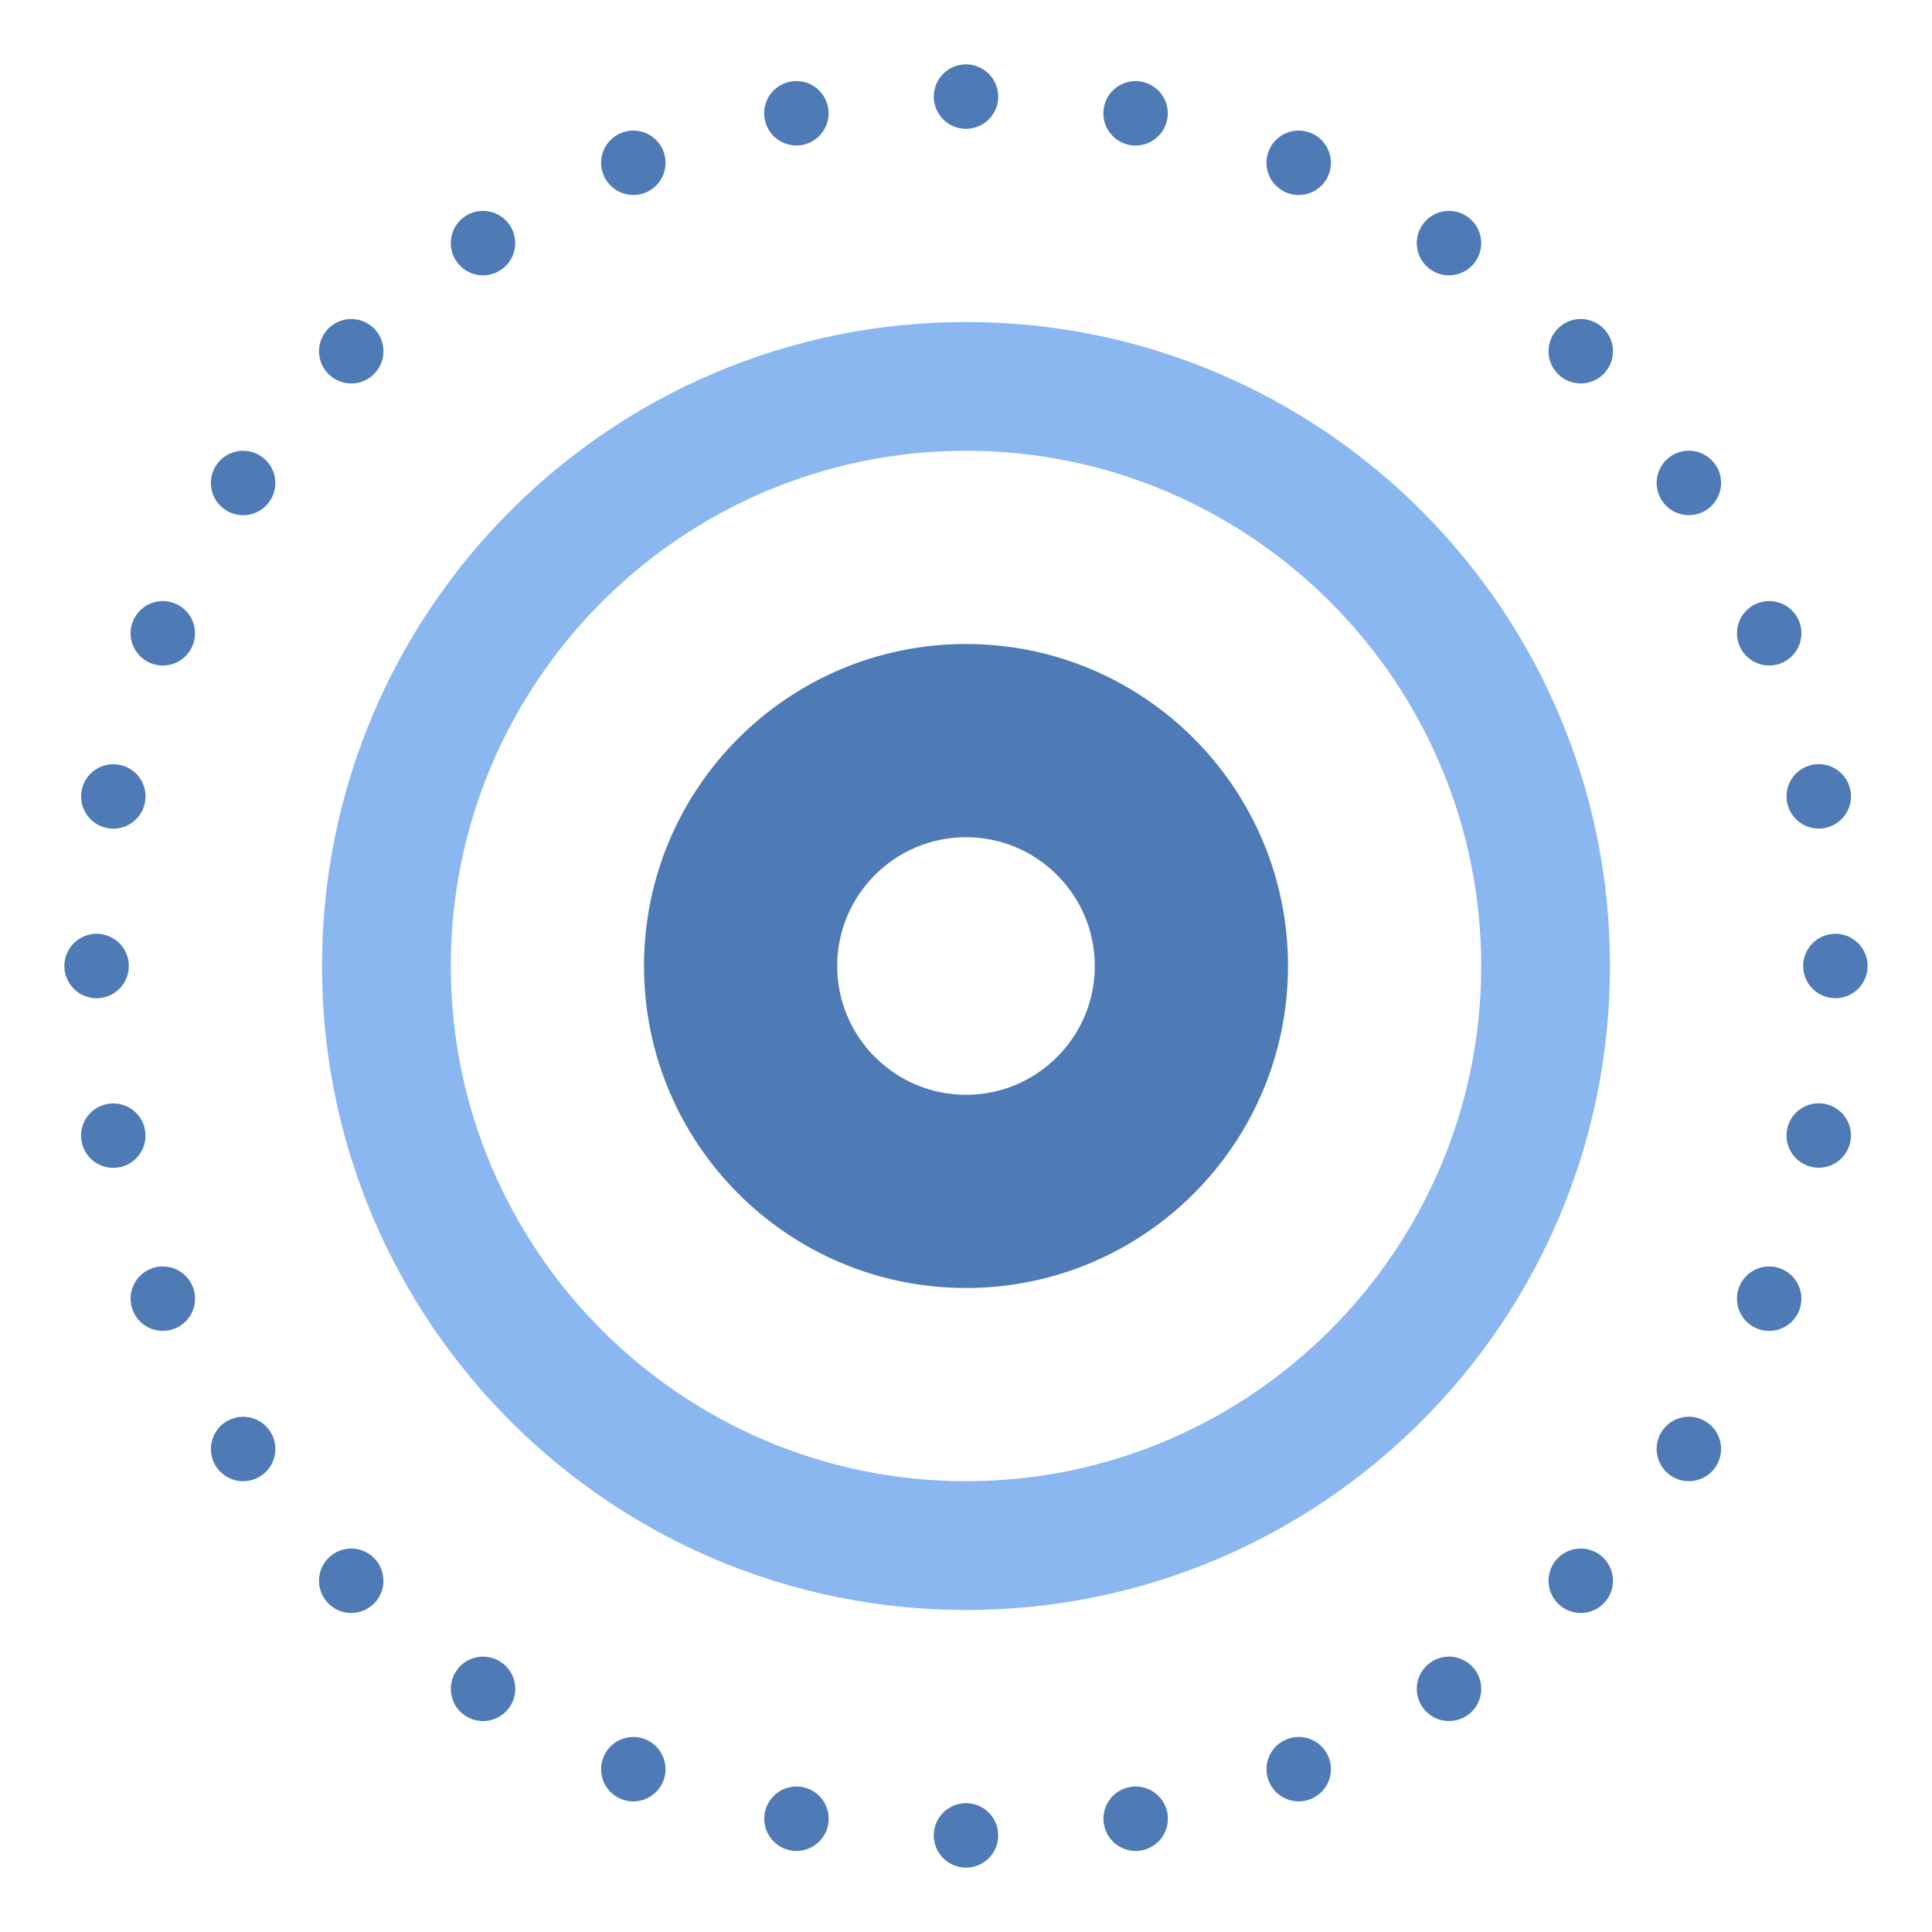 <svg xmlns="http://www.w3.org/2000/svg" viewBox="0 0 30 30" width="100px" height="100px"><path fill="#4e7ab5" d="M15,13c1.103,0,2,0.897,2,2s-0.897,2-2,2s-2-0.897-2-2S13.897,13,15,13 M15,10 c-2.761,0-5,2.239-5,5s2.239,5,5,5s5-2.239,5-5S17.761,10,15,10L15,10z"/><path fill="#8bb7f0" d="M15,7c4.411,0,8,3.589,8,8s-3.589,8-8,8s-8-3.589-8-8S10.589,7,15,7 M15,5C9.477,5,5,9.477,5,15 s4.477,10,10,10s10-4.477,10-10S20.523,5,15,5L15,5z"/><path fill="#4e7ab5" d="M15 1A.5.5 0 1 0 15 2 .5.5 0 1 0 15 1zM15 28A.5.5 0 1 0 15 29 .5.5 0 1 0 15 28zM28.5 14.5A.5.5 0 1 0 28.5 15.5.5.5 0 1 0 28.5 14.5zM1.5 14.5A.5.5 0 1 0 1.5 15.5.5.5 0 1 0 1.5 14.5z"/><path fill="#4e7ab5" d="M24.546 4.954A0.5 0.5 0 1 0 24.546 5.954A0.5 0.5 0 1 0 24.546 4.954Z" transform="rotate(-45.001 24.546 5.454)"/><path fill="#4e7ab5" d="M5.454 24.046A0.5 0.5 0 1 0 5.454 25.046A0.5 0.5 0 1 0 5.454 24.046Z" transform="rotate(-45.001 5.454 24.546)"/><path fill="#4e7ab5" d="M24.546 24.046A0.5 0.5 0 1 0 24.546 25.046A0.5 0.5 0 1 0 24.546 24.046Z" transform="rotate(-45.001 24.546 24.546)"/><path fill="#4e7ab5" d="M5.454 4.954A0.5 0.5 0 1 0 5.454 5.954A0.5 0.5 0 1 0 5.454 4.954Z" transform="rotate(-45.001 5.454 5.454)"/><path fill="#4e7ab5" d="M20.166 2.028A0.5 0.5 0 1 0 20.166 3.028A0.5 0.5 0 1 0 20.166 2.028Z" transform="rotate(-67.5 20.166 2.528)"/><path fill="#4e7ab5" d="M9.834 26.972A0.5 0.5 0 1 0 9.834 27.972A0.5 0.5 0 1 0 9.834 26.972Z" transform="rotate(-67.5 9.834 27.472)"/><path fill="#4e7ab5" d="M27.472 19.666A0.5 0.5 0 1 0 27.472 20.666A0.5 0.5 0 1 0 27.472 19.666Z" transform="rotate(-67.5 27.472 20.166)"/><path fill="#4e7ab5" d="M2.528 9.334A0.5 0.5 0 1 0 2.528 10.334A0.5 0.5 0 1 0 2.528 9.334Z" transform="rotate(-67.5 2.528 9.834)"/><path fill="#4e7ab5" d="M27.472 9.334A0.5 0.5 0 1 0 27.472 10.334A0.5 0.5 0 1 0 27.472 9.334Z" transform="rotate(-22.5 27.471 9.833)"/><path fill="#4e7ab5" d="M2.528 19.666A0.5 0.5 0 1 0 2.528 20.666A0.5 0.5 0 1 0 2.528 19.666Z" transform="rotate(-22.5 2.527 20.165)"/><path fill="#4e7ab5" d="M20.166 26.972A0.5 0.5 0 1 0 20.166 27.972A0.5 0.5 0 1 0 20.166 26.972Z" transform="rotate(-22.5 20.165 27.471)"/><path fill="#4e7ab5" d="M9.834 2.028A0.5 0.5 0 1 0 9.834 3.028A0.5 0.5 0 1 0 9.834 2.028Z" transform="rotate(-22.5 9.833 2.527)"/><path fill="#4e7ab5" d="M12.366 1.259A0.5 0.5 0 1 0 12.366 2.259A0.5 0.5 0 1 0 12.366 1.259Z" transform="rotate(-11.246 12.366 1.758)"/><path fill="#4e7ab5" d="M17.634 27.741A0.5 0.5 0 1 0 17.634 28.741A0.5 0.5 0 1 0 17.634 27.741Z" transform="rotate(-11.246 17.635 28.238)"/><path fill="#4e7ab5" d="M28.241 11.866A0.5 0.5 0 1 0 28.241 12.866A0.5 0.5 0 1 0 28.241 11.866Z" transform="rotate(-11.246 28.24 12.363)"/><path fill="#4e7ab5" d="M1.759 17.134A0.5 0.5 0 1 0 1.759 18.134A0.5 0.5 0 1 0 1.759 17.134Z" transform="rotate(-11.246 1.76 17.633)"/><path fill="#4e7ab5" d="M22.5 3.275A0.5 0.5 0 1 0 22.5 4.275A0.5 0.5 0 1 0 22.5 3.275Z" transform="rotate(-56.25 22.5 3.775)"/><path fill="#4e7ab5" d="M7.5 25.725A0.5 0.5 0 1 0 7.5 26.725A0.5 0.5 0 1 0 7.5 25.725Z" transform="rotate(-56.25 7.5 26.224)"/><path fill="#4e7ab5" d="M26.225 22A0.5 0.5 0 1 0 26.225 23A0.5 0.5 0 1 0 26.225 22Z" transform="rotate(-56.25 26.224 22.5)"/><path fill="#4e7ab5" d="M3.775 7A0.5 0.5 0 1 0 3.775 8A0.5 0.5 0 1 0 3.775 7Z" transform="rotate(-56.25 3.775 7.5)"/><path fill="#4e7ab5" d="M17.634 1.259A0.5 0.5 0 1 0 17.634 2.259A0.5 0.5 0 1 0 17.634 1.259Z" transform="rotate(-78.749 17.634 1.76)"/><path fill="#4e7ab5" d="M12.366 27.741A0.5 0.5 0 1 0 12.366 28.741A0.5 0.5 0 1 0 12.366 27.741Z" transform="rotate(-78.749 12.367 28.24)"/><path fill="#4e7ab5" d="M28.241 17.134A0.5 0.5 0 1 0 28.241 18.134A0.5 0.5 0 1 0 28.241 17.134Z" transform="rotate(-78.749 28.24 17.633)"/><path fill="#4e7ab5" d="M1.759 11.866A0.5 0.5 0 1 0 1.759 12.866A0.5 0.5 0 1 0 1.759 11.866Z" transform="rotate(-78.749 1.76 12.366)"/><path fill="#4e7ab5" d="M26.225 7A0.5 0.5 0 1 0 26.225 8A0.5 0.5 0 1 0 26.225 7Z" transform="rotate(-33.75 26.223 7.5)"/><path fill="#4e7ab5" d="M3.775 22A0.5 0.5 0 1 0 3.775 23A0.5 0.5 0 1 0 3.775 22Z" transform="rotate(-33.75 3.775 22.499)"/><path fill="#4e7ab5" d="M22.5 25.725A0.5 0.5 0 1 0 22.5 26.725A0.5 0.5 0 1 0 22.5 25.725Z" transform="rotate(-33.75 22.499 26.224)"/><path fill="#4e7ab5" d="M7.5 3.275A0.5 0.5 0 1 0 7.5 4.275A0.5 0.5 0 1 0 7.5 3.275Z" transform="rotate(-33.75 7.5 3.775)"/></svg>